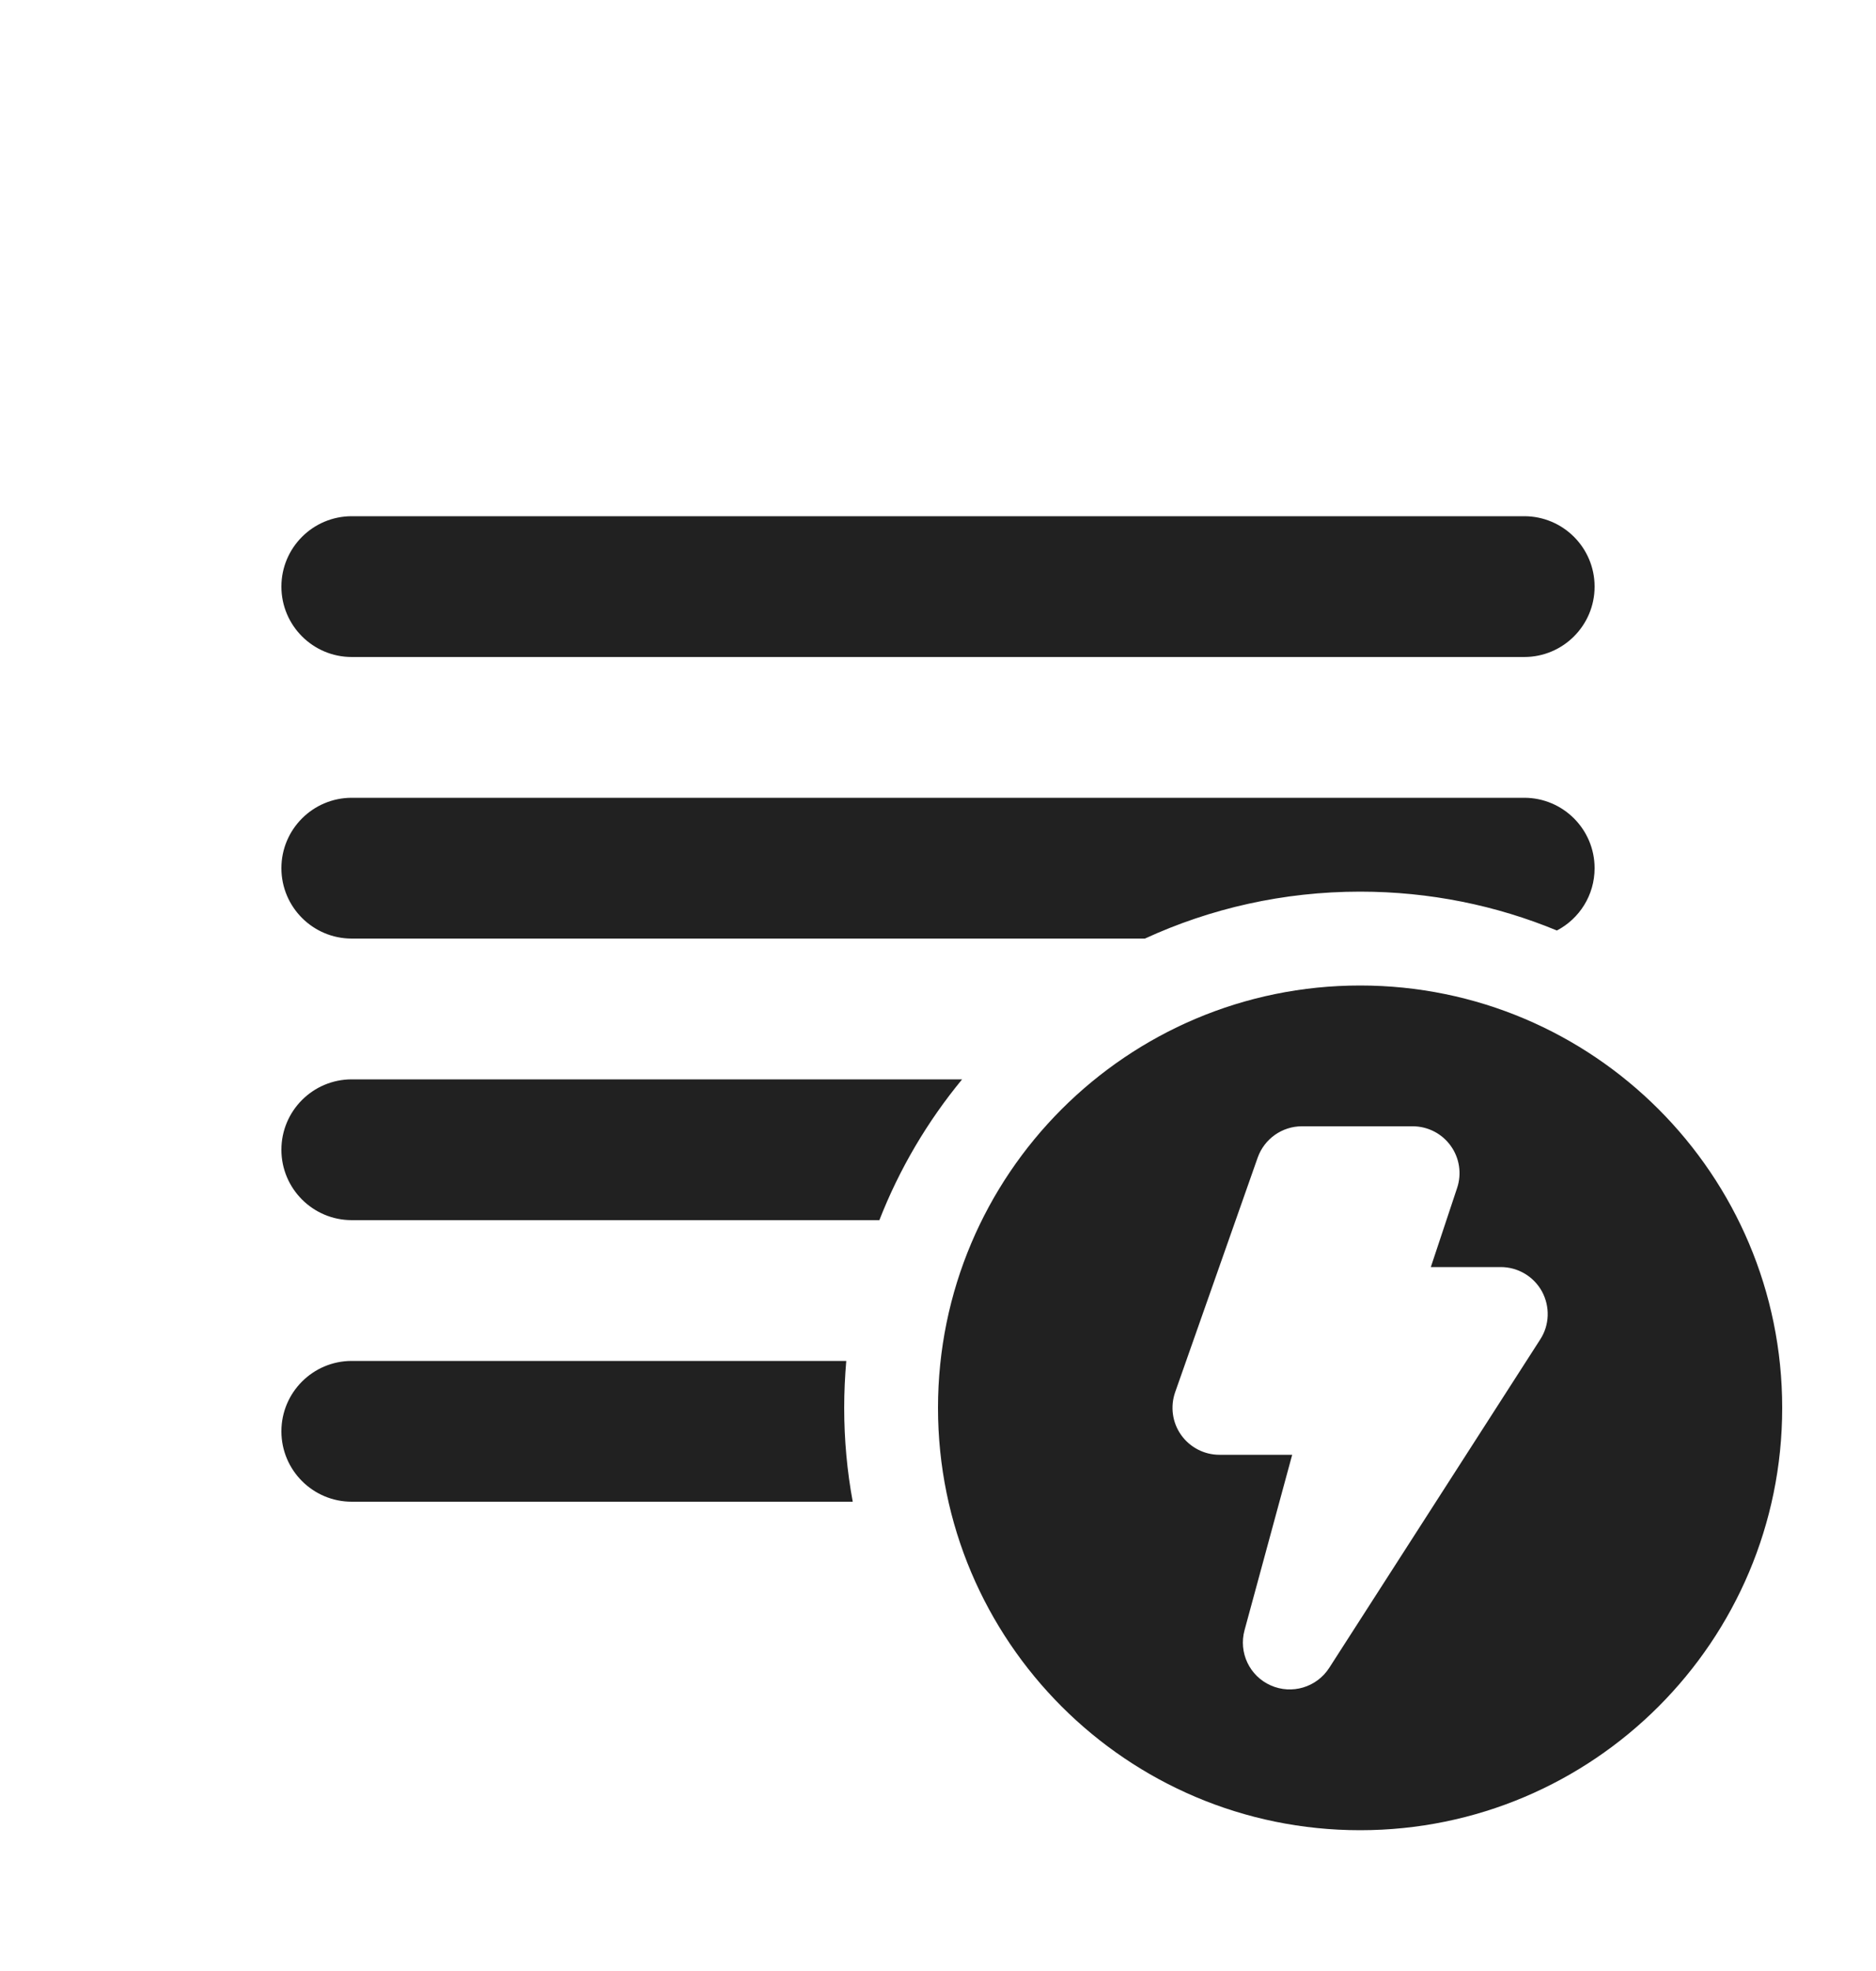 <svg width="20" height="21" viewBox="0 0 20 21" fill="none" xmlns="http://www.w3.org/2000/svg">
<path d="M3.75 5.5C3.336 5.5 3 5.836 3 6.25C3 6.664 3.336 7 3.75 7H16.25C16.664 7 17 6.664 17 6.25C17 5.836 16.664 5.5 16.25 5.5H3.75ZM3.75 8.5C3.336 8.5 3 8.836 3 9.25C3 9.664 3.336 10 3.75 10H12.206C12.904 9.679 13.681 9.5 14.5 9.5C15.243 9.5 15.952 9.647 16.598 9.914C16.837 9.789 17 9.539 17 9.25C17 8.836 16.664 8.5 16.25 8.5H3.75ZM3.75 11.5H10.257C9.889 11.946 9.589 12.452 9.375 13H3.75C3.336 13 3 12.664 3 12.25C3 11.836 3.336 11.5 3.75 11.5ZM3.75 14.5H9.022C9.008 14.665 9 14.832 9 15C9 15.341 9.031 15.676 9.091 16H3.75C3.336 16 3 15.664 3 15.25C3 14.836 3.336 14.5 3.75 14.5ZM19 15C19 17.485 16.985 19.5 14.5 19.5C12.015 19.5 10 17.485 10 15C10 12.515 12.015 10.5 14.5 10.5C16.985 10.5 19 12.515 19 15ZM13.88 12C13.668 12 13.479 12.134 13.408 12.334L12.528 14.834C12.475 14.987 12.498 15.157 12.592 15.289C12.686 15.421 12.838 15.5 13 15.5H13.776L13.268 17.369C13.203 17.607 13.321 17.857 13.547 17.957C13.772 18.057 14.037 17.978 14.171 17.77L16.421 14.27C16.52 14.117 16.526 13.921 16.439 13.76C16.351 13.6 16.183 13.5 16 13.5H15.254L15.534 12.658C15.585 12.506 15.56 12.338 15.466 12.208C15.372 12.077 15.221 12 15.06 12H13.88Z" fill="#212121"/>
</svg>
